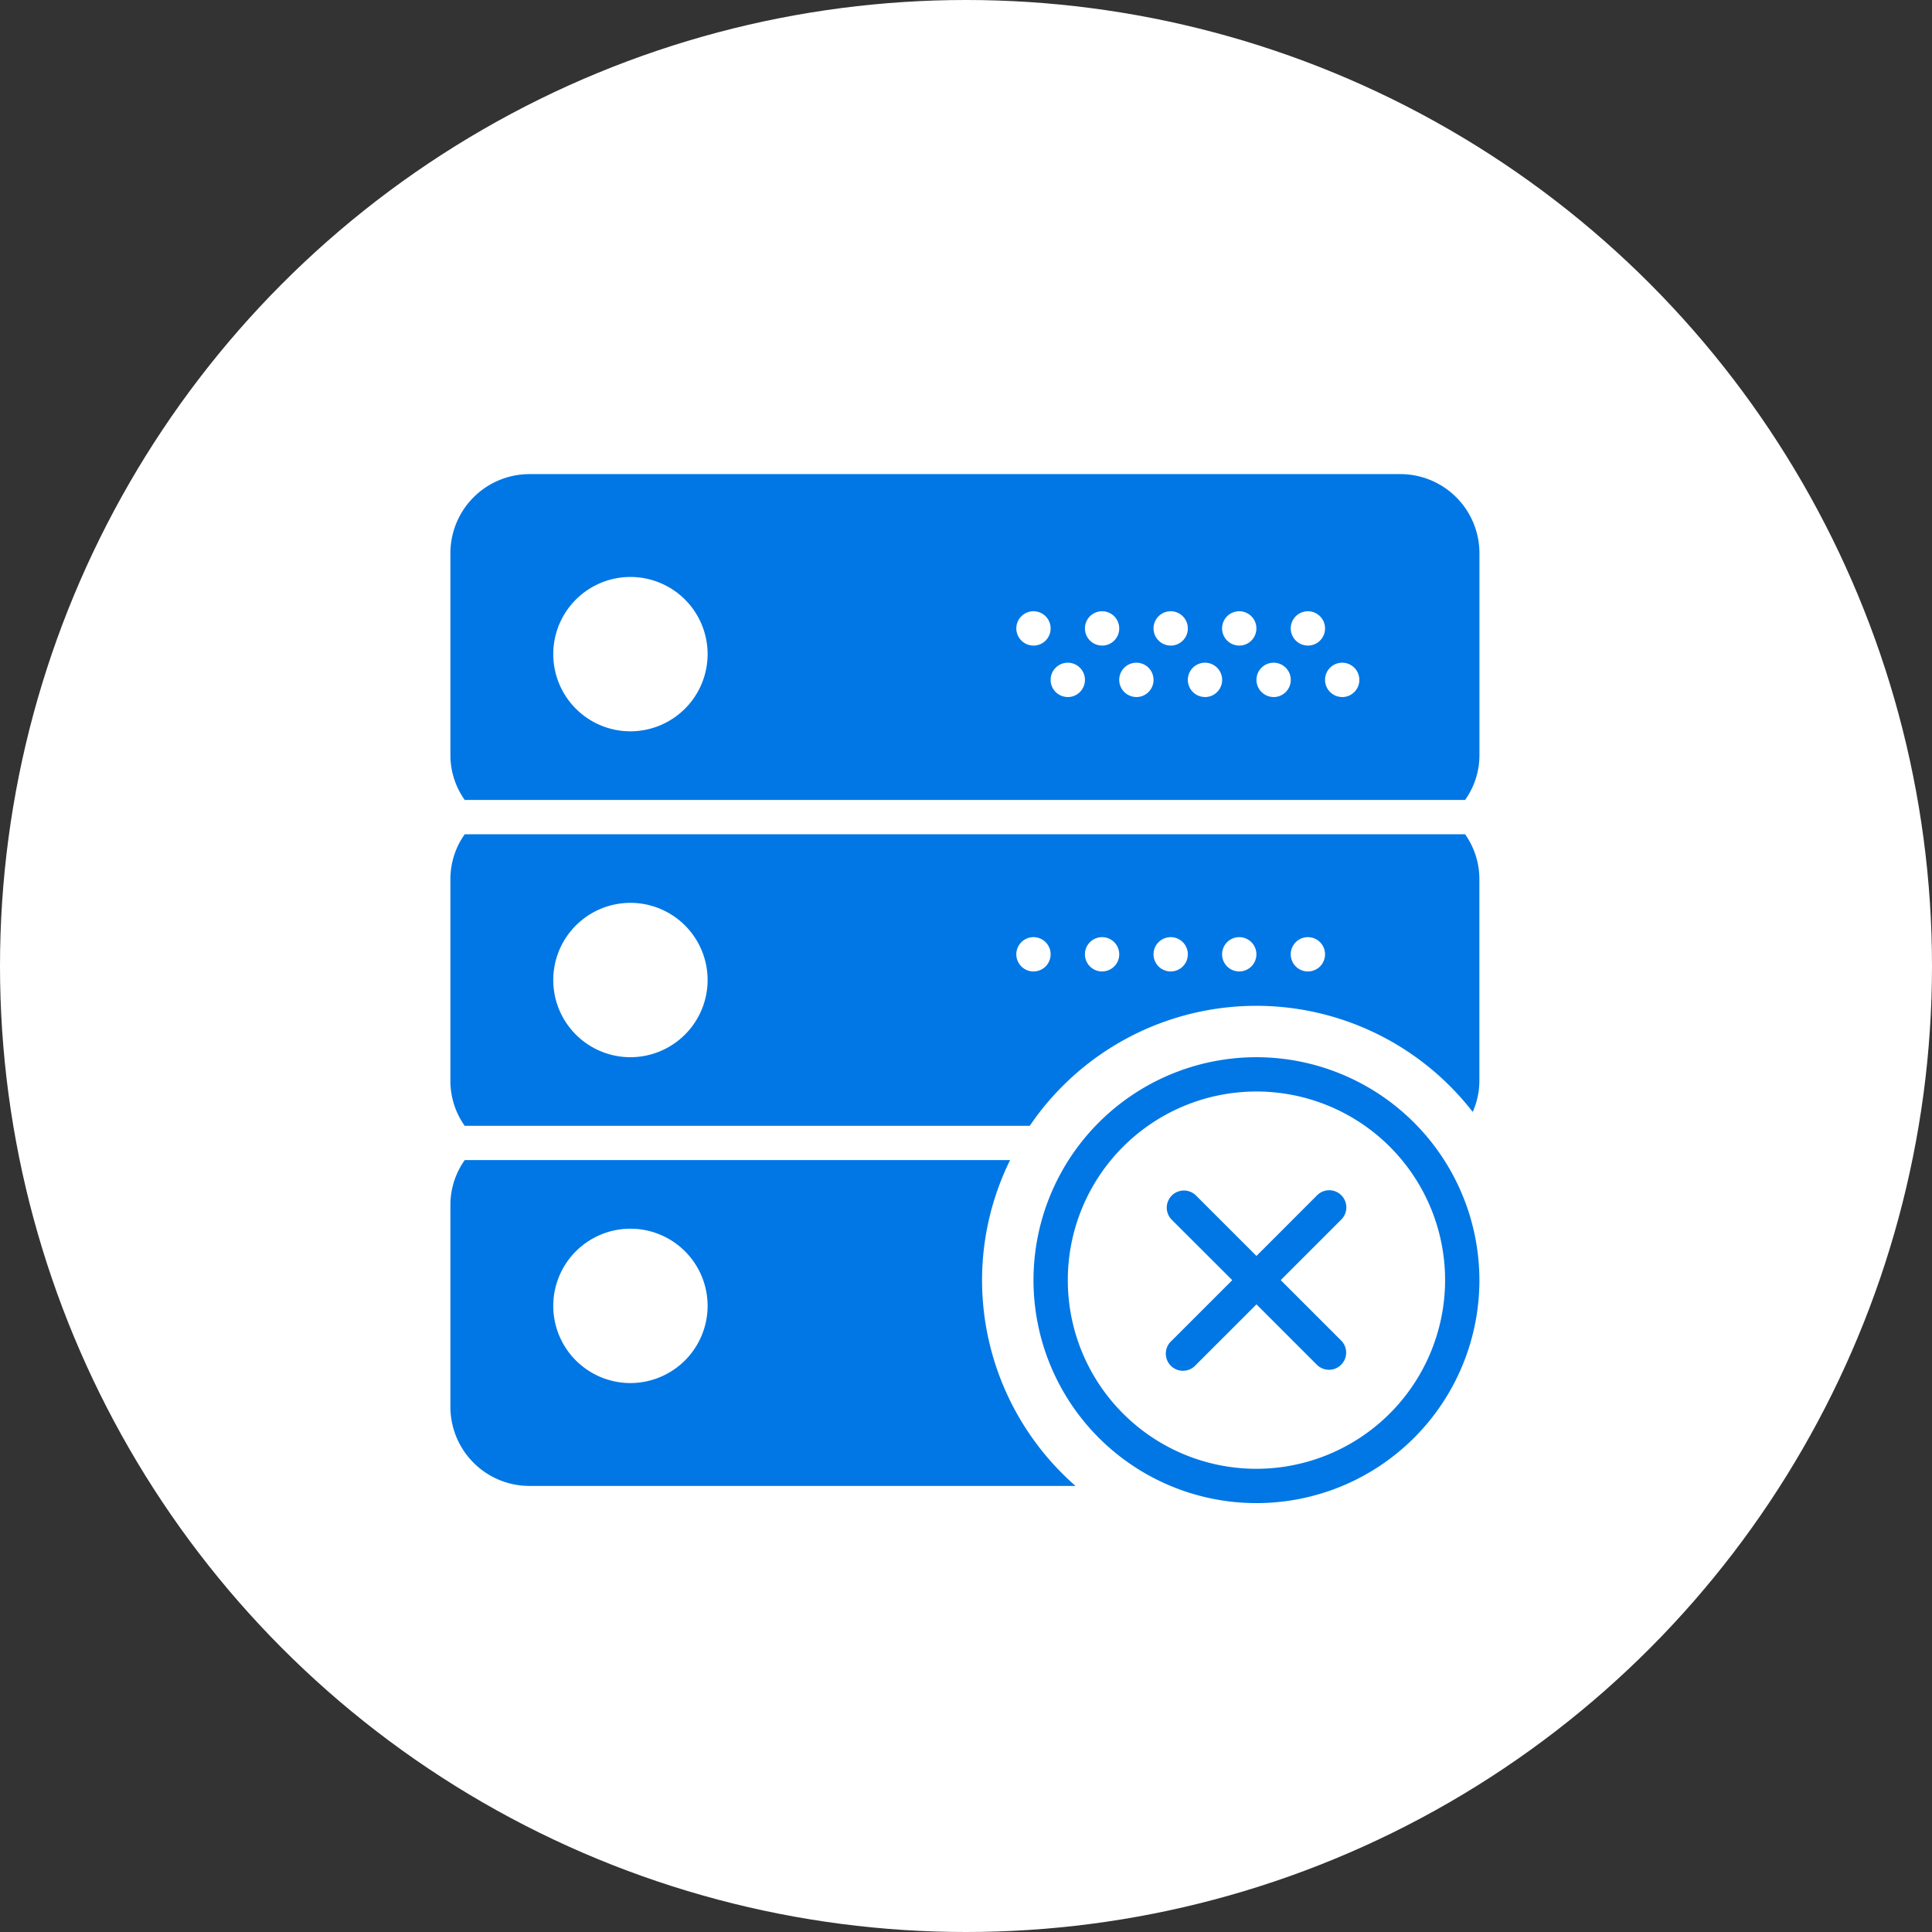 <svg xmlns="http://www.w3.org/2000/svg" viewBox="0 0 163 163">
  <rect x="0" y="0" width="163" height="163" fill="#333333" stroke="none"/>
  <defs>
    <style>
      .cls-1 {
        fill: #fff;
      }

      .cls-2 {
        fill: #0077e5;
      }
    </style>
  </defs>
  <g id="Oops-icon" transform="translate(-508 -212)">
    <circle id="Ellipse_1" data-name="Ellipse 1" class="cls-1" cx="81.5" cy="81.5" r="81.5" transform="translate(508 212)"/>
    <g id="server_1_" data-name="server (1)" transform="translate(546 252)">
      <path id="Path_96" data-name="Path 96" class="cls-2" d="M52.81,34A18.81,18.81,0,1,0,71.62,52.81,18.832,18.832,0,0,0,52.81,34Zm0,34.726A15.916,15.916,0,1,1,68.726,52.81,15.935,15.935,0,0,1,52.81,68.726Z" transform="translate(15.195 15.195)"/>
      <path id="Path_97" data-name="Path 97" class="cls-2" d="M56.505,42.182a1.445,1.445,0,0,0-2.046,0L49.343,47.3l-5.116-5.115a1.447,1.447,0,0,0-2.046,2.046L47.3,49.343l-5.116,5.115A1.447,1.447,0,1,0,44.227,56.5l5.116-5.115L54.46,56.5a1.447,1.447,0,0,0,2.046-2.046l-5.116-5.115,5.116-5.115A1.448,1.448,0,0,0,56.505,42.182Z" transform="translate(18.662 18.662)"/>
      <path id="Path_98" data-name="Path 98" class="cls-2" d="M80.147,0H6.667A6.675,6.675,0,0,0,0,6.667V23.716a6.529,6.529,0,0,0,1.208,3.775h84.4a6.519,6.519,0,0,0,1.21-3.774V6.667A6.675,6.675,0,0,0,80.147,0ZM15.193,21.7A6.511,6.511,0,1,1,21.7,15.193,6.519,6.519,0,0,1,15.193,21.7Zm34-7.235a1.447,1.447,0,1,1,1.447-1.447A1.447,1.447,0,0,1,49.195,14.469Zm2.894,4.341a1.447,1.447,0,1,1,1.447-1.447A1.447,1.447,0,0,1,52.089,18.81Zm2.894-4.341a1.447,1.447,0,1,1,1.447-1.447A1.447,1.447,0,0,1,54.983,14.469Zm2.894,4.341a1.447,1.447,0,1,1,1.447-1.447A1.447,1.447,0,0,1,57.876,18.81Zm2.894-4.341a1.447,1.447,0,1,1,1.447-1.447A1.447,1.447,0,0,1,60.77,14.469Zm2.894,4.341a1.447,1.447,0,1,1,1.447-1.447A1.447,1.447,0,0,1,63.664,18.81Zm2.894-4.341A1.447,1.447,0,1,1,68,13.022,1.447,1.447,0,0,1,66.558,14.469Zm2.894,4.341A1.447,1.447,0,1,1,70.9,17.363,1.447,1.447,0,0,1,69.452,18.81Zm2.894-4.341a1.447,1.447,0,1,1,1.447-1.447A1.447,1.447,0,0,1,72.346,14.469Zm2.894,4.341a1.447,1.447,0,1,1,1.447-1.447A1.447,1.447,0,0,1,75.239,18.81Z"/>
      <path id="Path_99" data-name="Path 99" class="cls-2" d="M44.854,50.128A22.961,22.961,0,0,1,47.22,40H1.208A6.528,6.528,0,0,0,0,43.774V60.822a6.675,6.675,0,0,0,6.667,6.669H52.743A23.082,23.082,0,0,1,44.854,50.128ZM15.193,58.81A6.511,6.511,0,1,1,21.7,52.3,6.519,6.519,0,0,1,15.193,58.81Z" transform="translate(0 17.876)"/>
      <path id="Path_100" data-name="Path 100" class="cls-2" d="M1.208,21A6.528,6.528,0,0,0,0,24.774V41.822A6.529,6.529,0,0,0,1.208,45.6h47.67a23.1,23.1,0,0,1,37.371-1.175,6.418,6.418,0,0,0,.564-2.6V24.774A6.525,6.525,0,0,0,85.605,21ZM15.193,39.81A6.511,6.511,0,1,1,21.7,33.3,6.519,6.519,0,0,1,15.193,39.81Zm34-7.235a1.447,1.447,0,1,1,1.447-1.447A1.447,1.447,0,0,1,49.195,32.575Zm5.788,0a1.447,1.447,0,1,1,1.447-1.447A1.447,1.447,0,0,1,54.983,32.575Zm5.788,0a1.447,1.447,0,1,1,1.447-1.447A1.447,1.447,0,0,1,60.77,32.575Zm5.788,0A1.447,1.447,0,1,1,68,31.128,1.447,1.447,0,0,1,66.558,32.575Zm5.788,0a1.447,1.447,0,1,1,1.447-1.447A1.447,1.447,0,0,1,72.346,32.575Z" transform="translate(0 9.385)"/>
    </g>
  </g>
</svg>
